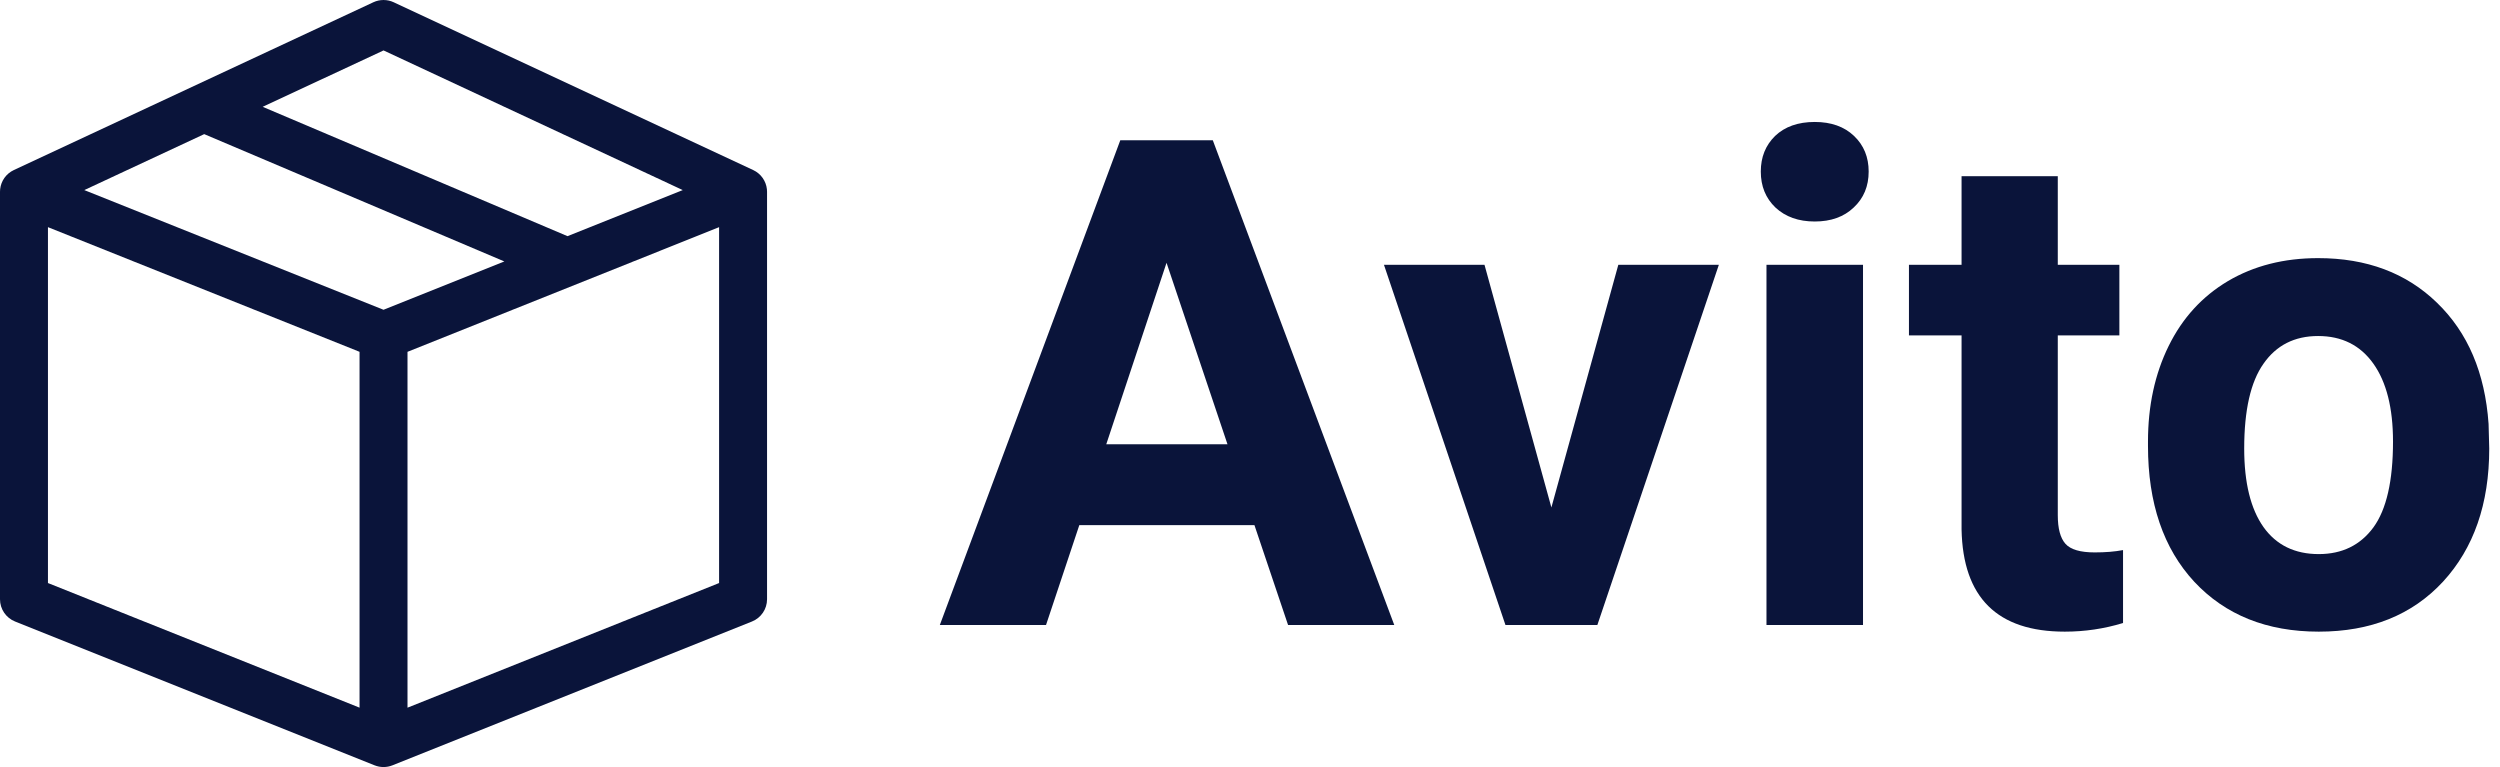 <svg width="88" height="27" viewBox="0 0 88 27" fill="none" xmlns="http://www.w3.org/2000/svg">
<g clip-path="url(#clip0)">
<path d="M26.995 6.659C26.963 6.369 26.783 6.112 26.513 5.986L13.857 0.079C13.631 -0.026 13.369 -0.026 13.143 0.079L0.487 5.986C0.217 6.112 0.037 6.368 0.005 6.659C0.004 6.665 0 6.746 0 6.75V21.094C0 21.439 0.21 21.749 0.53 21.877L13.187 26.94C13.287 26.98 13.394 27 13.5 27C13.606 27 13.713 26.98 13.813 26.94L26.47 21.877C26.79 21.749 27 21.439 27 21.094V6.75C27 6.746 26.995 6.665 26.995 6.659ZM13.5 1.775L24.033 6.691L19.977 8.313L9.246 3.76L13.5 1.775ZM7.188 4.721L17.753 9.203L13.5 10.904L2.967 6.691L7.188 4.721ZM1.688 7.996L12.656 12.384V24.91L1.688 20.523V7.996ZM14.344 24.91V12.384L25.312 7.996V20.523L14.344 24.91Z" fill="#0A143A"/>
</g>
<path d="M44.156 18.484H37.992L36.82 22H33.082L39.434 4.938H42.691L49.078 22H45.34L44.156 18.484ZM38.941 15.637H43.207L41.062 9.25L38.941 15.637Z" fill="#0A143A"/>
<path d="M54.609 17.863L56.965 9.32H60.504L56.227 22H52.992L48.715 9.32H52.254L54.609 17.863Z" fill="#0A143A"/>
<path d="M65.578 22H62.18V9.32H65.578V22ZM61.98 6.039C61.98 5.531 62.148 5.113 62.484 4.785C62.828 4.457 63.293 4.293 63.879 4.293C64.457 4.293 64.918 4.457 65.262 4.785C65.606 5.113 65.777 5.531 65.777 6.039C65.777 6.555 65.602 6.977 65.25 7.305C64.906 7.633 64.449 7.797 63.879 7.797C63.309 7.797 62.848 7.633 62.496 7.305C62.152 6.977 61.98 6.555 61.98 6.039Z" fill="#0A143A"/>
<path d="M72.434 6.203V9.32H74.602V11.805H72.434V18.133C72.434 18.602 72.523 18.938 72.703 19.141C72.883 19.344 73.227 19.445 73.734 19.445C74.109 19.445 74.441 19.418 74.731 19.363V21.93C74.066 22.133 73.383 22.234 72.68 22.234C70.305 22.234 69.094 21.035 69.047 18.637V11.805H67.195V9.32H69.047V6.203H72.434Z" fill="#0A143A"/>
<path d="M75.609 15.543C75.609 14.285 75.852 13.164 76.336 12.18C76.82 11.195 77.516 10.434 78.422 9.895C79.336 9.355 80.394 9.086 81.598 9.086C83.309 9.086 84.703 9.609 85.781 10.656C86.867 11.703 87.473 13.125 87.598 14.922L87.621 15.789C87.621 17.734 87.078 19.297 85.992 20.477C84.906 21.648 83.449 22.234 81.621 22.234C79.793 22.234 78.332 21.648 77.238 20.477C76.152 19.305 75.609 17.711 75.609 15.695V15.543ZM78.996 15.789C78.996 16.992 79.223 17.914 79.676 18.555C80.129 19.188 80.777 19.504 81.621 19.504C82.441 19.504 83.082 19.191 83.543 18.566C84.004 17.934 84.234 16.926 84.234 15.543C84.234 14.363 84.004 13.449 83.543 12.801C83.082 12.152 82.434 11.828 81.598 11.828C80.769 11.828 80.129 12.152 79.676 12.801C79.223 13.441 78.996 14.438 78.996 15.789Z" fill="#0A143A"/>
<defs>
<clipPath id="clip0">
<rect width="27" height="27" fill="white"/>
</clipPath>
</defs>
</svg>

